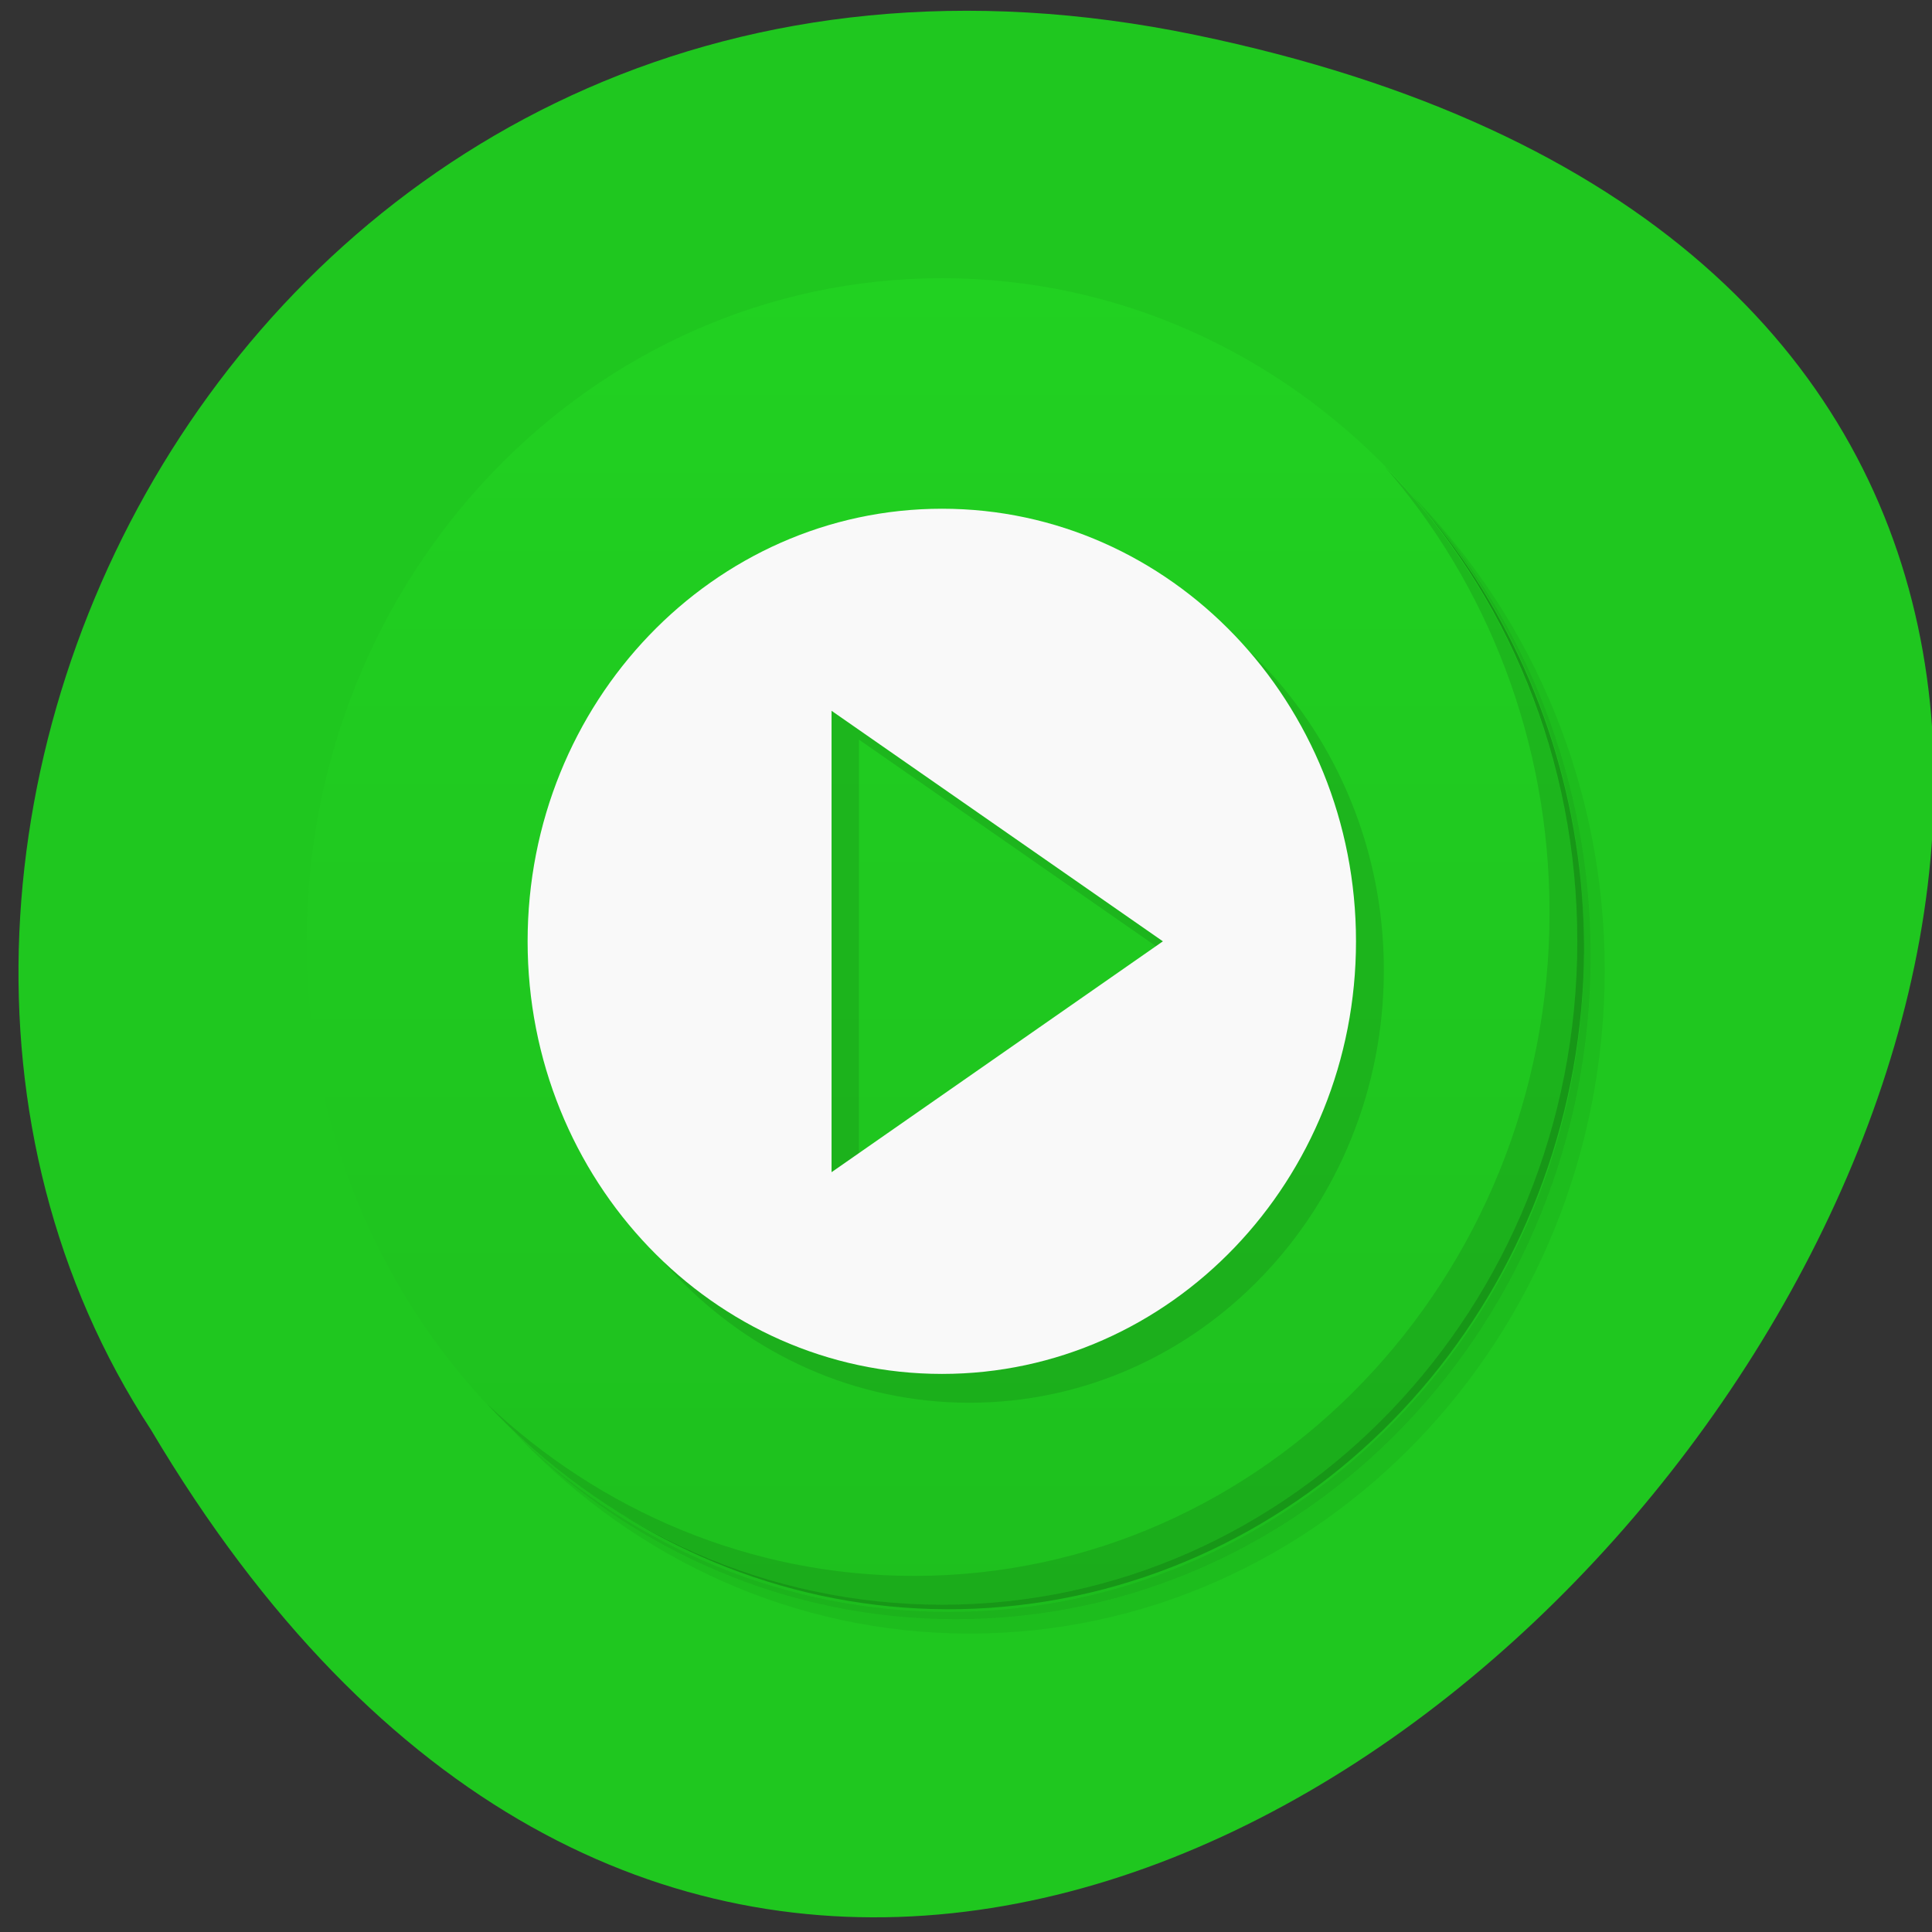 
<svg xmlns="http://www.w3.org/2000/svg" xmlns:xlink="http://www.w3.org/1999/xlink" width="22px" height="22px" viewBox="0 0 22 22" version="1.1">
<rect x="0" y="0" width="22" height="22" fill="#333333" stroke="none"/>
<defs>
<linearGradient id="linear0" gradientUnits="userSpaceOnUse" x1="0" y1="47" x2="0" y2="1" gradientTransform="matrix(0.315,0,0,0.328,3.177,2.838)">
<stop offset="0" style="stop-color:rgb(11.765%,75.294%,11.765%);stop-opacity:1;"/>
<stop offset="1" style="stop-color:rgb(12.941%,81.961%,12.941%);stop-opacity:1;"/>
</linearGradient>
</defs>
<g id="surface1">
<path style=" stroke:none;fill-rule:nonzero;fill:rgb(12.157%,78.039%,12.157%);fill-opacity:1;" d="M 13.613 0.398 C 34.055 4.637 12.109 33.801 1.719 16.281 C -2.734 9.477 3.098 -1.781 13.613 0.398 Z M 13.613 0.398 "/>
<path style=" stroke:none;fill-rule:nonzero;fill:rgb(0%,0%,0%);fill-opacity:0.051;" d="M 14.598 4.48 C 16.438 5.812 17.645 8.035 17.645 10.555 C 17.645 14.637 14.477 17.945 10.566 17.945 C 8.156 17.945 6.027 16.688 4.75 14.762 C 5.074 15.359 5.477 15.914 5.938 16.395 C 7.223 17.613 8.93 18.355 10.805 18.355 C 14.801 18.355 18.035 14.973 18.035 10.801 C 18.035 8.848 17.328 7.062 16.16 5.723 C 15.699 5.238 15.168 4.82 14.598 4.48 Z M 16.16 5.723 C 17.371 7.07 18.113 8.887 18.113 10.883 C 18.113 15.055 14.875 18.438 10.883 18.438 C 8.969 18.438 7.23 17.66 5.938 16.395 C 7.246 17.754 9.047 18.602 11.039 18.602 C 15.035 18.602 18.273 15.219 18.273 11.047 C 18.273 8.969 17.465 7.09 16.16 5.723 Z M 16.16 5.723 "/>
<path style=" stroke:none;fill-rule:nonzero;fill:rgb(0%,0%,0%);fill-opacity:0.102;" d="M 16.16 5.723 C 17.328 7.062 18.039 8.848 18.039 10.801 C 18.039 14.973 14.801 18.355 10.805 18.355 C 8.93 18.355 7.223 17.613 5.938 16.395 C 7.23 17.66 8.969 18.438 10.883 18.438 C 14.879 18.438 18.113 15.055 18.113 10.883 C 18.113 8.887 17.371 7.07 16.16 5.723 Z M 16.16 5.723 "/>
<path style=" stroke:none;fill-rule:nonzero;fill:rgb(0%,0%,0%);fill-opacity:0.2;" d="M 13.004 3.617 C 15.715 4.652 17.645 7.367 17.645 10.559 C 17.645 14.637 14.477 17.945 10.57 17.945 C 7.516 17.945 4.918 15.934 3.926 13.102 C 5.023 16.629 8.41 18.805 11.922 18.234 C 15.43 17.66 18.023 14.512 18.039 10.805 C 18.035 7.52 16 4.617 13.008 3.621 Z M 13.004 3.617 "/>
<path style=" stroke:none;fill-rule:nonzero;fill:url(#linear0);" d="M 10.727 3.168 C 14.719 3.168 17.961 6.547 17.961 10.719 C 17.961 14.891 14.719 18.273 10.727 18.273 C 6.73 18.273 3.492 14.891 3.492 10.719 C 3.492 6.547 6.73 3.168 10.727 3.168 Z M 10.727 3.168 "/>
<path style=" stroke:none;fill-rule:nonzero;fill:rgb(0%,0%,0%);fill-opacity:0.102;" d="M 11.039 6.121 C 8.434 6.121 6.32 8.328 6.32 11.047 C 6.32 13.77 8.434 15.973 11.039 15.973 C 13.645 15.973 15.758 13.77 15.758 11.047 C 15.758 8.328 13.645 6.121 11.039 6.121 M 9.781 8.422 L 13.555 11.047 L 9.781 13.676 Z M 9.781 8.422 "/>
<path style=" stroke:none;fill-rule:nonzero;fill:rgb(97.647%,97.647%,97.647%);fill-opacity:1;" d="M 10.727 5.793 C 8.121 5.793 6.008 8 6.008 10.719 C 6.008 13.441 8.121 15.645 10.727 15.645 C 13.332 15.645 15.441 13.441 15.441 10.719 C 15.441 8 13.332 5.793 10.727 5.793 M 9.469 8.094 L 13.242 10.719 L 9.469 13.348 Z M 9.469 8.094 "/>
<path style=" stroke:none;fill-rule:nonzero;fill:rgb(0%,0%,0%);fill-opacity:0.102;" d="M 15.766 5.312 C 16.934 6.652 17.645 8.438 17.645 10.391 C 17.645 14.562 14.406 17.945 10.41 17.945 C 8.539 17.945 6.832 17.203 5.543 15.984 C 6.859 17.395 8.695 18.273 10.723 18.273 C 14.719 18.273 17.961 14.891 17.961 10.719 C 17.961 8.598 17.117 6.684 15.766 5.312 Z M 15.766 5.312 "/>
</g>
</svg>
